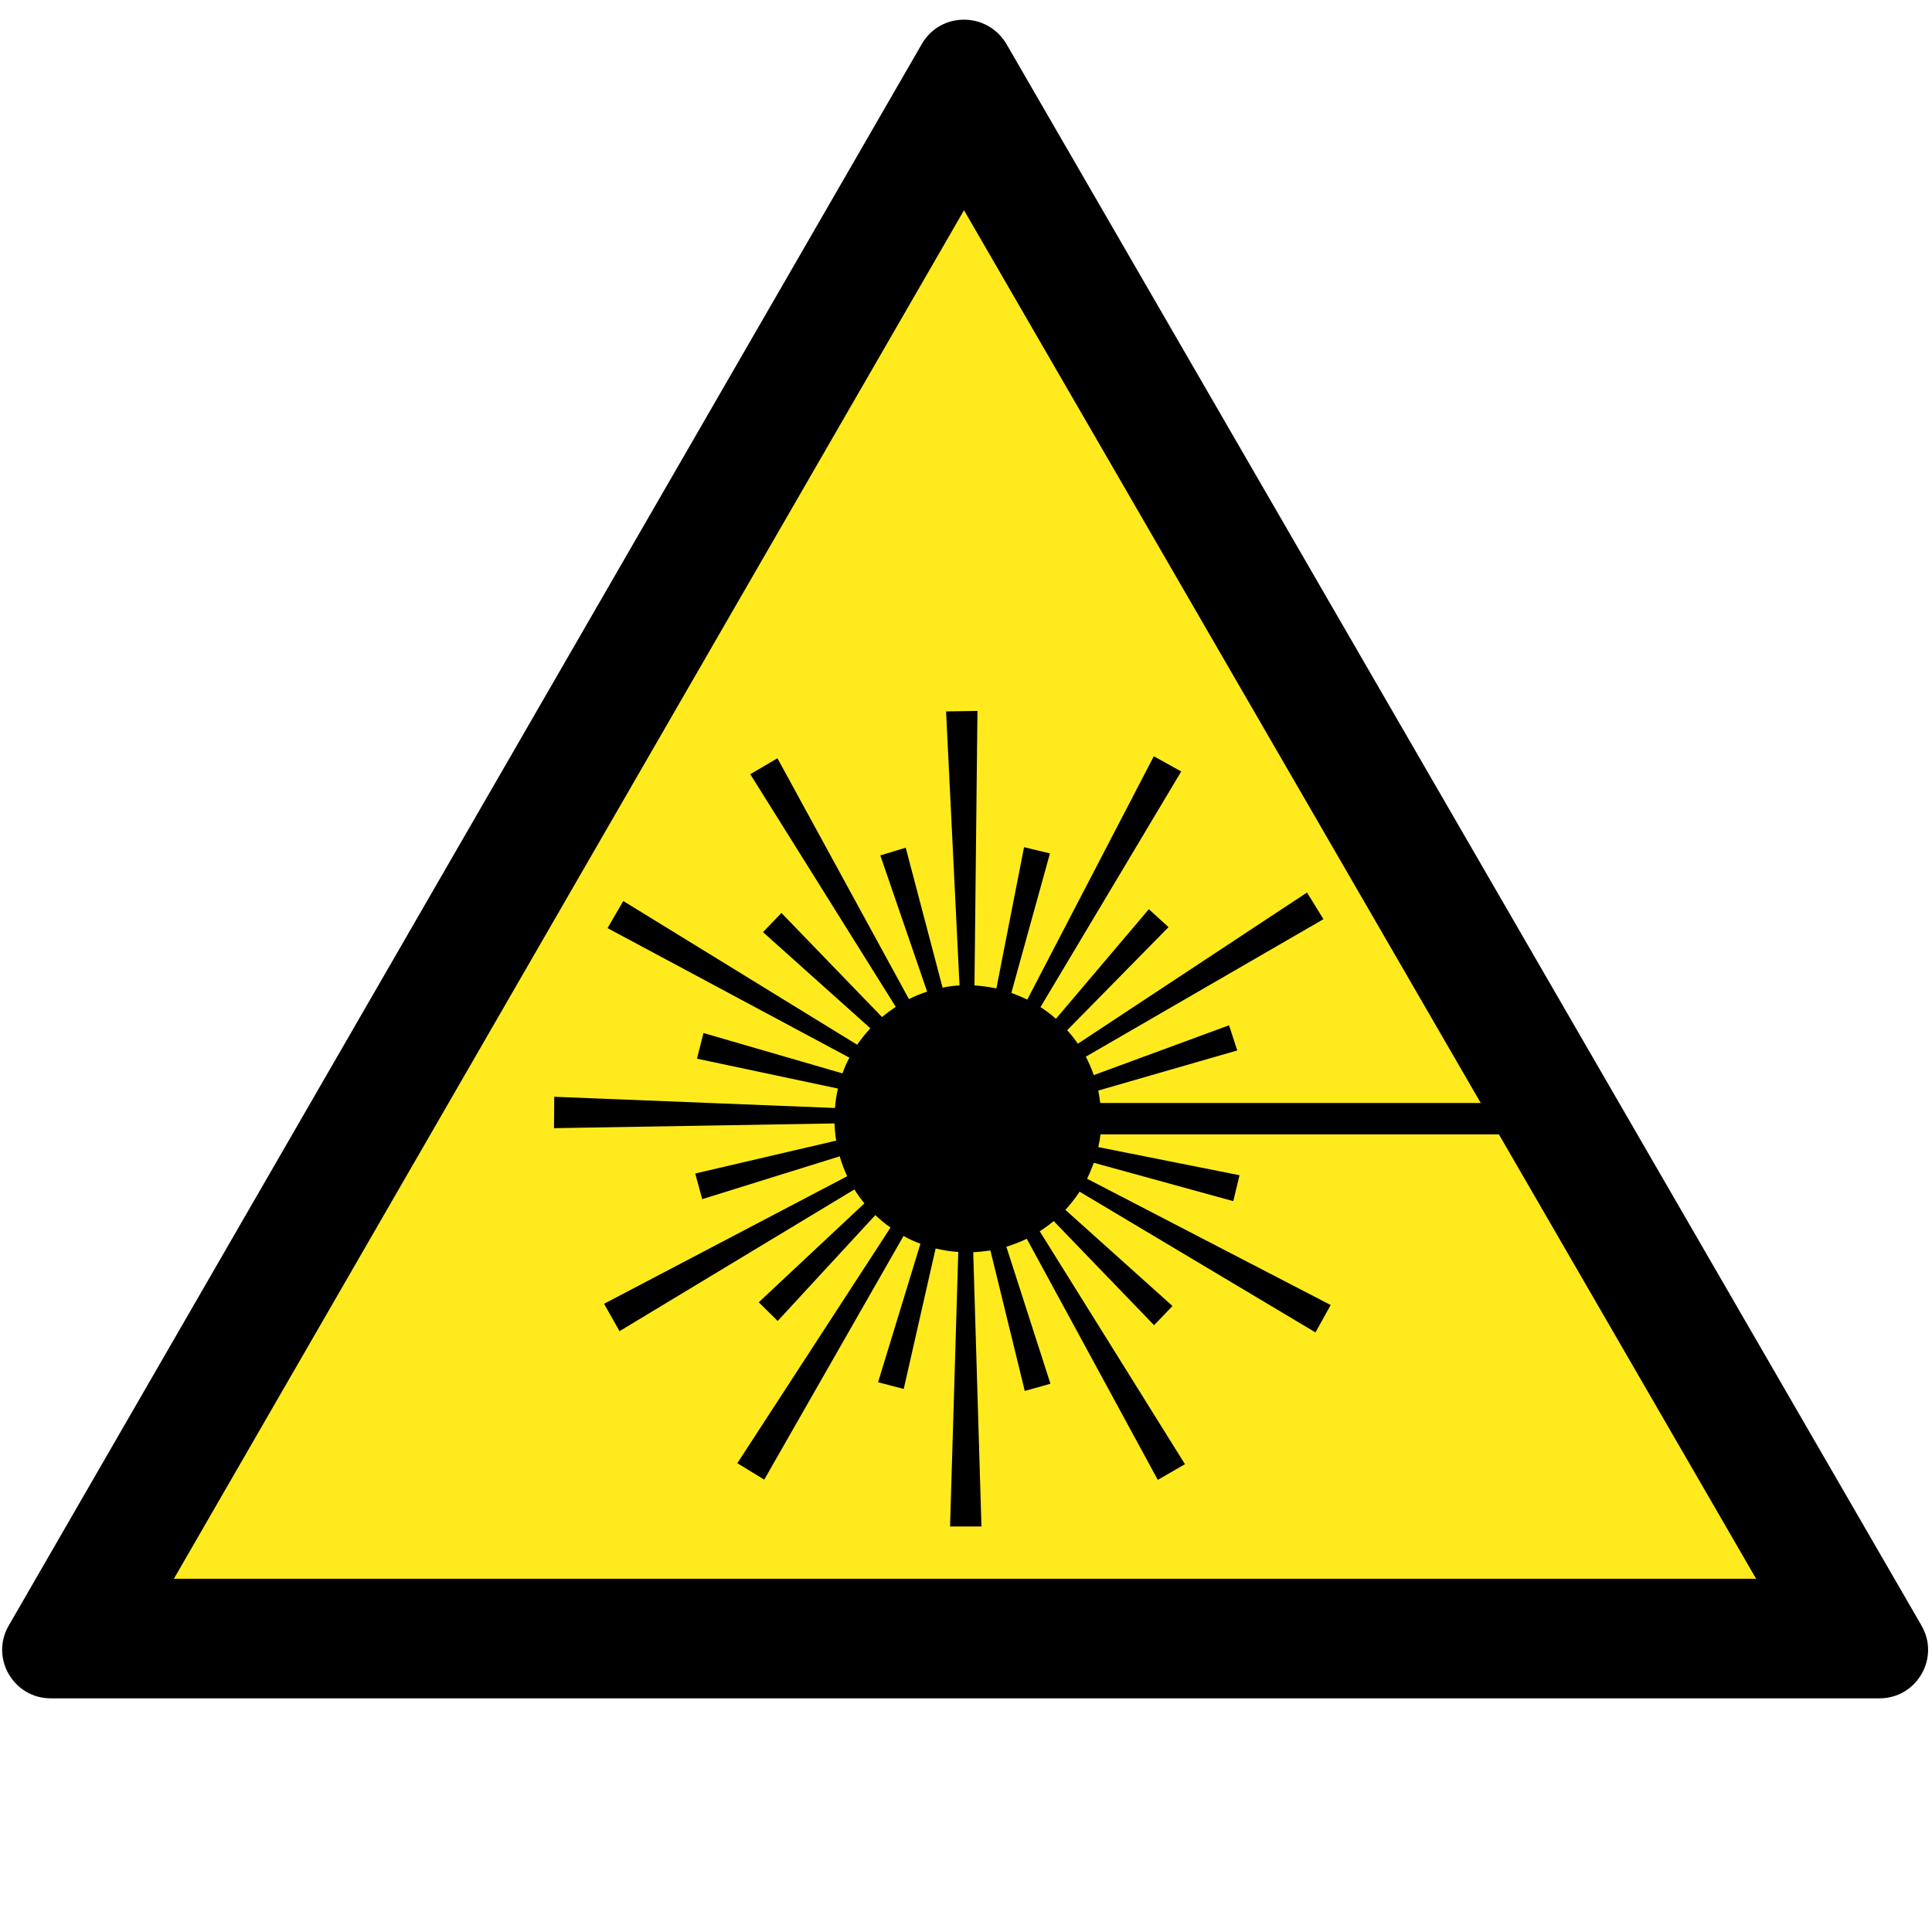 <?xml version="1.0" encoding="utf-8"?>
<!-- Generator: Adobe Illustrator 24.1.0, SVG Export Plug-In . SVG Version: 6.00 Build 0)  -->
<svg version="1.1"
	 id="svg8" inkscape:export-filename="/media/juhele/data_2TB/_GRAFIKA/GHS hazard symbols/GHS06_toxic_substances.png" inkscape:export-xdpi="99.027519" inkscape:export-ydpi="99.027519" inkscape:version="0.92.3 (unknown)" sodipodi:docname="GHS06_toxic_substances.svg" xmlns:cc="http://creativecommons.org/ns#" xmlns:dc="http://purl.org/dc/elements/1.1/" xmlns:inkscape="http://www.inkscape.org/namespaces/inkscape" xmlns:rdf="http://www.w3.org/1999/02/22-rdf-syntax-ns#" xmlns:sodipodi="http://sodipodi.sourceforge.net/DTD/sodipodi-0.dtd" xmlns:svg="http://www.w3.org/2000/svg"
	 xmlns="http://www.w3.org/2000/svg" xmlns:xlink="http://www.w3.org/1999/xlink" x="0px" y="0px" viewBox="0 0 775.6 775.5"
	 style="enable-background:new 0 0 775.6 775.5;" xml:space="preserve">
<style type="text/css">
	.st0{fill:#FFEB1D;}
</style>
<g>
	<polygon class="st0" points="28.2,657.8 387,36.4 746.6,657.8 	"/>
	<path d="M411.7,41.6L411.7,41.6L411.7,41.6 M387,84.4l318,549.4H69.8L387,84.4 M387,7.9c-6.6,0-13.1,3.2-16.9,9.7L3.5,652.6
		c-7.5,13,1.9,29.2,16.9,29.2h734.1c15,0,24.4-16.2,16.9-29.2L404,17.6C400.1,11.1,393.5,7.9,387,7.9L387,7.9z"/>
</g>
<path d="M632.7,455.4v-12.6h-191c-0.2-1.7-0.5-3.4-0.8-5l55.8-16.1l-3.3-10.1l-54.3,20c-0.9-2.6-2-5.1-3.2-7.4l95.4-55.2l-6.6-10.7
	L432.7,419c-1.3-1.9-2.7-3.7-4.3-5.4l40.7-41.4l-7.9-7.2L423.9,409c-1.9-1.7-4-3.3-6.2-4.7l56.5-94.6l-11-6.1l-50.8,97.7
	c-2-1-4.2-1.9-6.4-2.7l15.5-56l-10.4-2.5L400,396.8c-2.8-0.6-5.8-1-8.8-1.2l1.2-110.2l-12.6,0.2l5.4,110c-2.3,0.1-4.6,0.4-6.8,0.9
	l-14.8-56.2l-10.2,3.1l18.8,54.7c-2.5,0.8-5,1.8-7.3,3l-52.8-96.7l-10.9,6.4l58.4,93.4c-1.9,1.3-3.8,2.6-5.5,4.1l-40.4-41.8
	l-7.4,7.7l43.1,38.6c-1.9,2.1-3.7,4.3-5.3,6.6l-93.9-57.7l-6.3,10.9l97.1,52c-1.1,2-2,4.1-2.8,6.3l-55.8-16.2l-2.6,10.3l56.6,12
	c-0.6,2.5-1,5.2-1.2,7.8l-112.7-4.5l-0.1,12.6L335,451c0.1,2.3,0.3,4.6,0.7,6.9l-56.6,13.2l2.8,10.3l55.2-17.2c0.8,2.8,1.8,5.4,3,8
	l-97.6,51.2l6.2,11l94.3-56.9c1.2,2,2.6,3.8,4,5.6l-42.4,39.7l7.6,7.5l39.2-42.5c1.9,1.8,3.9,3.5,6.1,5L296,587.4l10.8,6.6
	l55.9-97.8c2.2,1.2,4.4,2.2,6.8,3.1l-17,55.6l10.3,2.7l12.8-56.4c3,0.7,6,1.2,9.1,1.4l-3.3,110.2l12.6,0l-3.3-110.1
	c2.3-0.1,4.6-0.4,6.9-0.7l13.8,56.4l10.3-2.9l-17.7-55c2.8-0.9,5.6-1.9,8.2-3.2l52.6,96.8l10.9-6.3l-58.3-93.5
	c1.9-1.2,3.8-2.6,5.6-4.1l40.3,41.8l7.4-7.7l-43-38.6c2.1-2.3,4-4.7,5.7-7.3l94.7,56.5l6.1-11l-97.8-50.7c1-2,1.9-4.2,2.7-6.4
	l56,15.4l2.5-10.4l-56.7-11.3c0.4-1.7,0.7-3.4,0.9-5.1H632.7z"/>
</svg>
